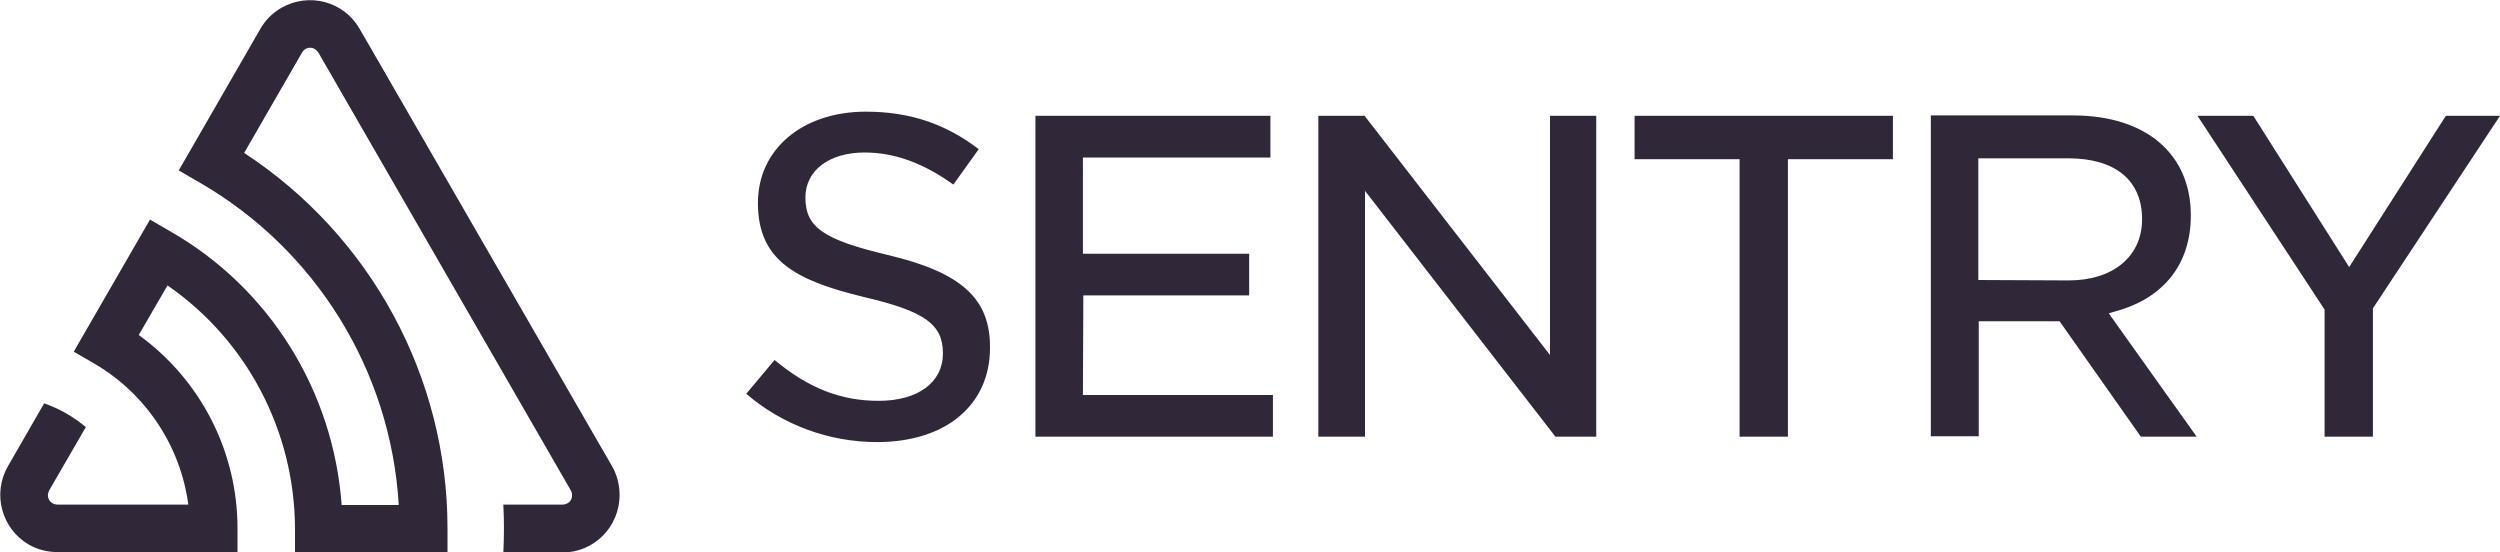 <?xml version="1.0" encoding="utf-8"?>
<!-- Generator: Adobe Illustrator 23.1.1, SVG Export Plug-In . SVG Version: 6.00 Build 0)  -->
<svg version="1.1" id="Layer_1" xmlns="http://www.w3.org/2000/svg" xmlns:xlink="http://www.w3.org/1999/xlink" x="0px" y="0px"
	 viewBox="0 0 600 132.6" style="enable-background:new 0 0 600 132.6;" xml:space="preserve"><style>svg{fill:#302839;}</style>
<path d="M372,85.2l-44.5-57.4h-11.1v77h11.2v-59l45.7,59h9.8v-77H372V85.2z M260,70.9h39.8v-10h-39.9V37.8h45v-10h-56.4v77h57v-10
	h-45.6L260,70.9z M213.1,61.2c-15.6-3.7-19.8-6.7-19.8-13.8c0-6.5,5.7-10.8,14.2-10.8c7.1,0,14.1,2.5,21.3,7.7l6.1-8.5
	c-8-6.1-16.6-9-27.1-9c-15.2,0-25.9,9-25.9,21.9c0,13.8,9,18.6,25.5,22.6c14.5,3.4,18.9,6.5,18.9,13.5s-6,11.4-15.4,11.4
	c-9.1,0-16.8-3-25-9.8l-6.8,8.1c8.7,7.5,19.9,11.6,31.4,11.6c16.5,0,27.1-8.9,27.1-22.6C237.7,71.7,230.8,65.4,213.1,61.2
	L213.1,61.2z M587,27.8l-23.2,36.3l-23-36.3h-13.4l30.5,46.5v30.5h11.6V74L600,27.8H587z M392.3,38.2h25.2v66.6h11.6V38.2h25.2V27.8
	h-62L392.3,38.2z M507.8,74.7c11.6-3.2,18-11.4,18-23c0-14.8-10.8-24-28.3-24h-34.1v77h11.5V77.1h19.4l19.5,27.7h13.4l-21.1-29.6
	L507.8,74.7z M474.8,67.2V38h21.6c11.3,0,17.7,5.3,17.7,14.6c0,8.9-6.9,14.7-17.6,14.7L474.8,67.2z M86.3,6.9
	c-3.8-6.6-12.2-8.8-18.8-5c-2.1,1.2-3.8,2.9-5,5l-19.6,34l5,2.9c27.9,16.1,45.9,45.2,47.8,77.4H82C80,93.8,64.7,69.2,41,55.6l-5-2.9
	L17.7,84.4l5,2.9C35,94.5,43.3,107,45.2,121.1H13.8c-1.3,0-2.3-1-2.3-2.2c0-0.4,0.1-0.8,0.3-1.2l8.8-15.2c-3-2.5-6.3-4.4-10-5.7
	l-8.7,15.1c-3.8,6.6-1.5,15,5,18.8c2.1,1.2,4.5,1.8,6.9,1.8H57v-5.7c0-18.4-8.8-35.6-23.7-46.4l6.9-11.9
	c19.1,13.2,30.5,35,30.6,58.3v5.7h36.6v-5.7c0-36.3-18.4-70.2-48.8-90.1l13.9-24.1c0.6-1.1,2-1.5,3.1-0.8c0.3,0.2,0.6,0.5,0.8,0.8
	L137,117.7c0.6,1.1,0.3,2.5-0.8,3.1c-0.4,0.2-0.8,0.3-1.2,0.3h-14.2c0.2,3.8,0.2,7.7,0,11.5h14.2c7.6,0,13.7-6.2,13.7-13.8
	c0-2.4-0.6-4.8-1.8-6.9L86.3,6.9z"/>
</svg>
